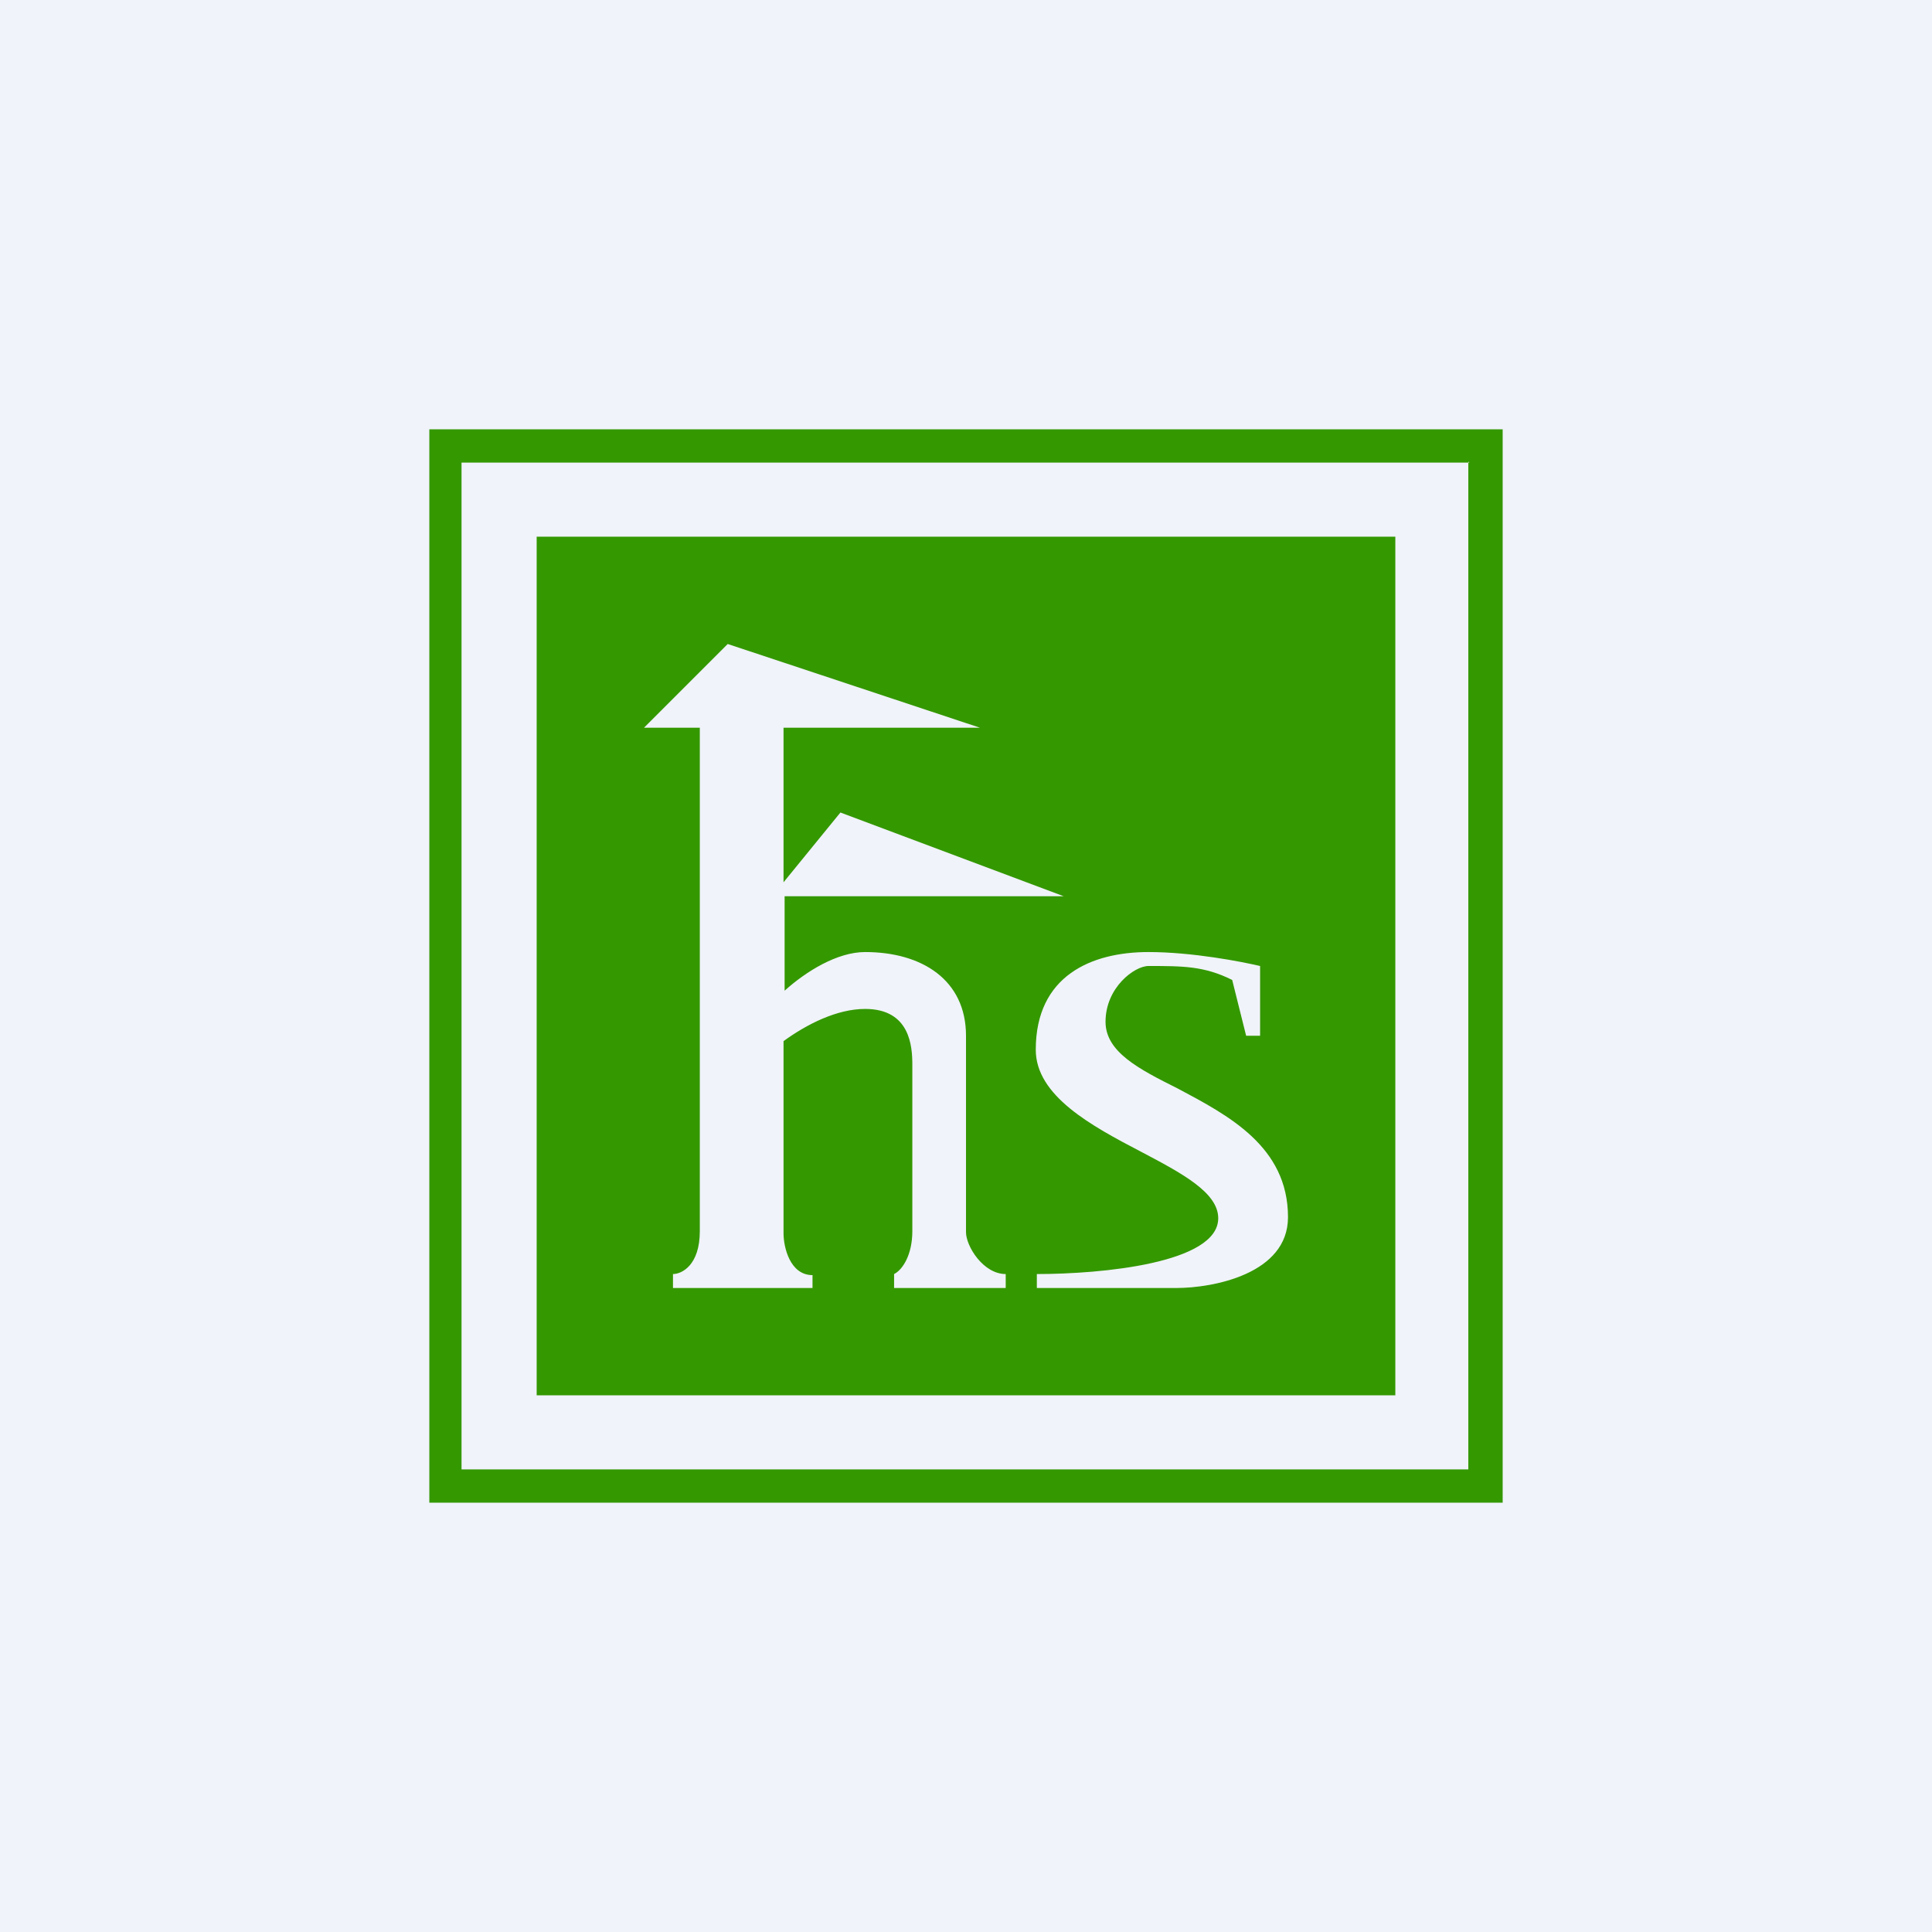 <!-- by TradingView --><svg width="18" height="18" viewBox="0 0 18 18" xmlns="http://www.w3.org/2000/svg"><path fill="#F0F3FA" d="M0 0h18v18H0z"/><path fill-rule="evenodd" d="M13.69 4.31H4.3v9.38h9.38V4.3ZM4 4v10h10V4H4Z" fill="#349800"/><path d="M13 5H5v8h8V5ZM6.52 6.78H6L6.78 6l2.35.78H7.3v1.44l.53-.65 2.08.78h-2.6v.88c.2-.18.49-.36.75-.36.53 0 .94.26.94.78v1.83c0 .13.16.39.37.39V12H8.33v-.13c.08-.04.17-.18.17-.4V9.92c0-.17-.02-.52-.44-.52-.26 0-.54.14-.76.3v1.79c0 .13.06.39.27.39V12h-1.3v-.13c.08 0 .25-.08.25-.4V6.79ZM11.74 9v.65h-.13l-.13-.52C11.22 9 11.02 9 10.7 9c-.13 0-.4.2-.4.52 0 .28.31.44.67.62.47.25 1.03.54 1.03 1.2 0 .53-.7.66-1.04.66h-1.3v-.13c.6 0 1.69-.1 1.69-.52 0-.24-.34-.42-.72-.62-.46-.24-.98-.52-.98-.95 0-.69.52-.91 1.05-.91.41 0 .87.09 1.04.13Z" fill="#349800"/></svg>